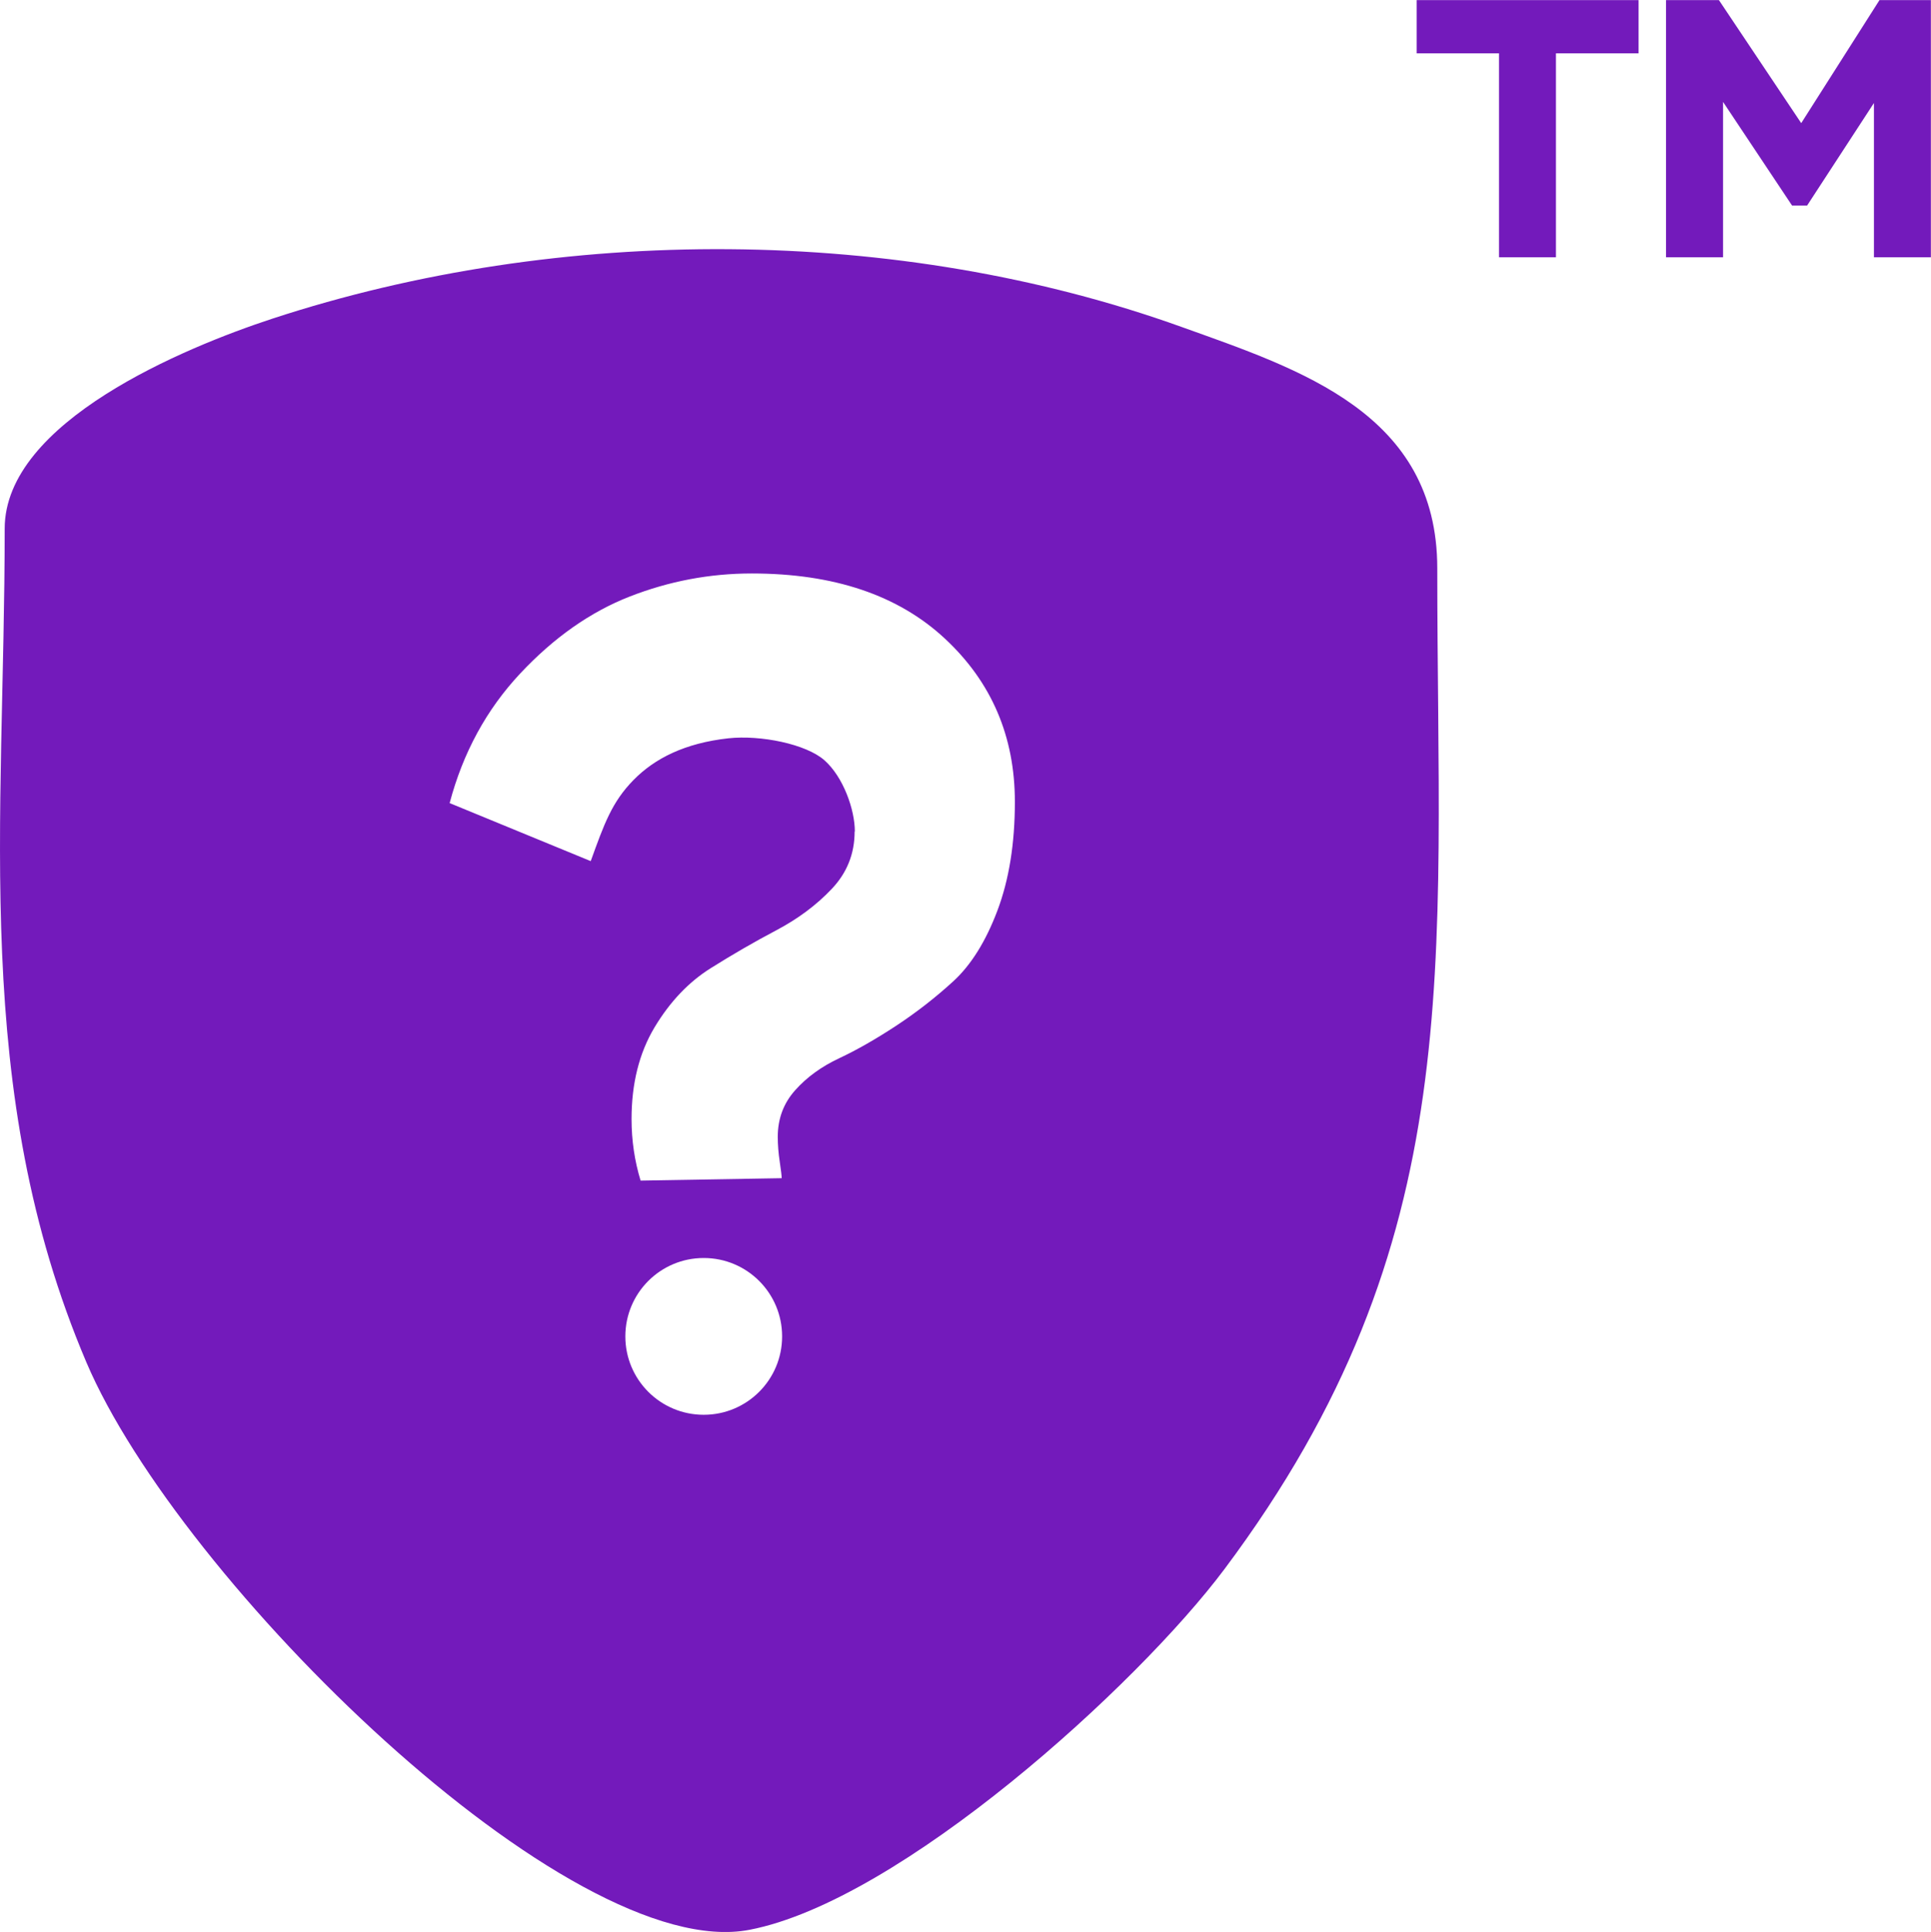 <svg clip-rule="evenodd" fill-rule="evenodd" height="137.643mm" image-rendering="optimizeQuality" shape-rendering="geometricPrecision" text-rendering="geometricPrecision" viewBox="0 0 17737 17744" width="137.59mm" xmlns="http://www.w3.org/2000/svg"><path d="m43 4854c0 2703-313 5157 750 7657 854 2008 4435 5533 6092 5213 1384-267 3558-2239 4361-3311 2260-3019 1956-5528 1956-9193 0-1425-1262-1827-2351-2218-2596-932-5698-945-8350-75-804 264-2458 946-2458 1928zm6421 6700c-398 0-720 322-720 720s322 720 720 720 720-322 720-720-322-720-720-720zm1386-3916c0 203-70 379-211 527-141 149-311 275-510 380s-400 221-602 348-374 308-515 543c-141 236-211 516-211 842 0 196 28 384 83 565l1296-22c0-22-6-72-18-152s-18-156-18-228c0-167 54-310 161-429 107-120 242-217 404-293s337-176 524-299 361-259 524-408c162-149 297-364 404-647s161-616 161-1000c0-601-214-1101-643-1500s-1020-598-1774-598c-386 0-760 71-1121 212s-697 377-1006 707-525 726-648 1190l1296 533c123-341 194-542 393-745 195-199 473-339 871-383 298-32 715 53 883 202 172 152 279 451 279 654zm5163-7148h756v1873h523v-1873h759v-489h-2038zm2291 1873h523v-1427l634 952h138l614-942v1417h523v-2362h-472l-719 1130-756-1130h-486v2362z" fill="#731abb"/></svg>